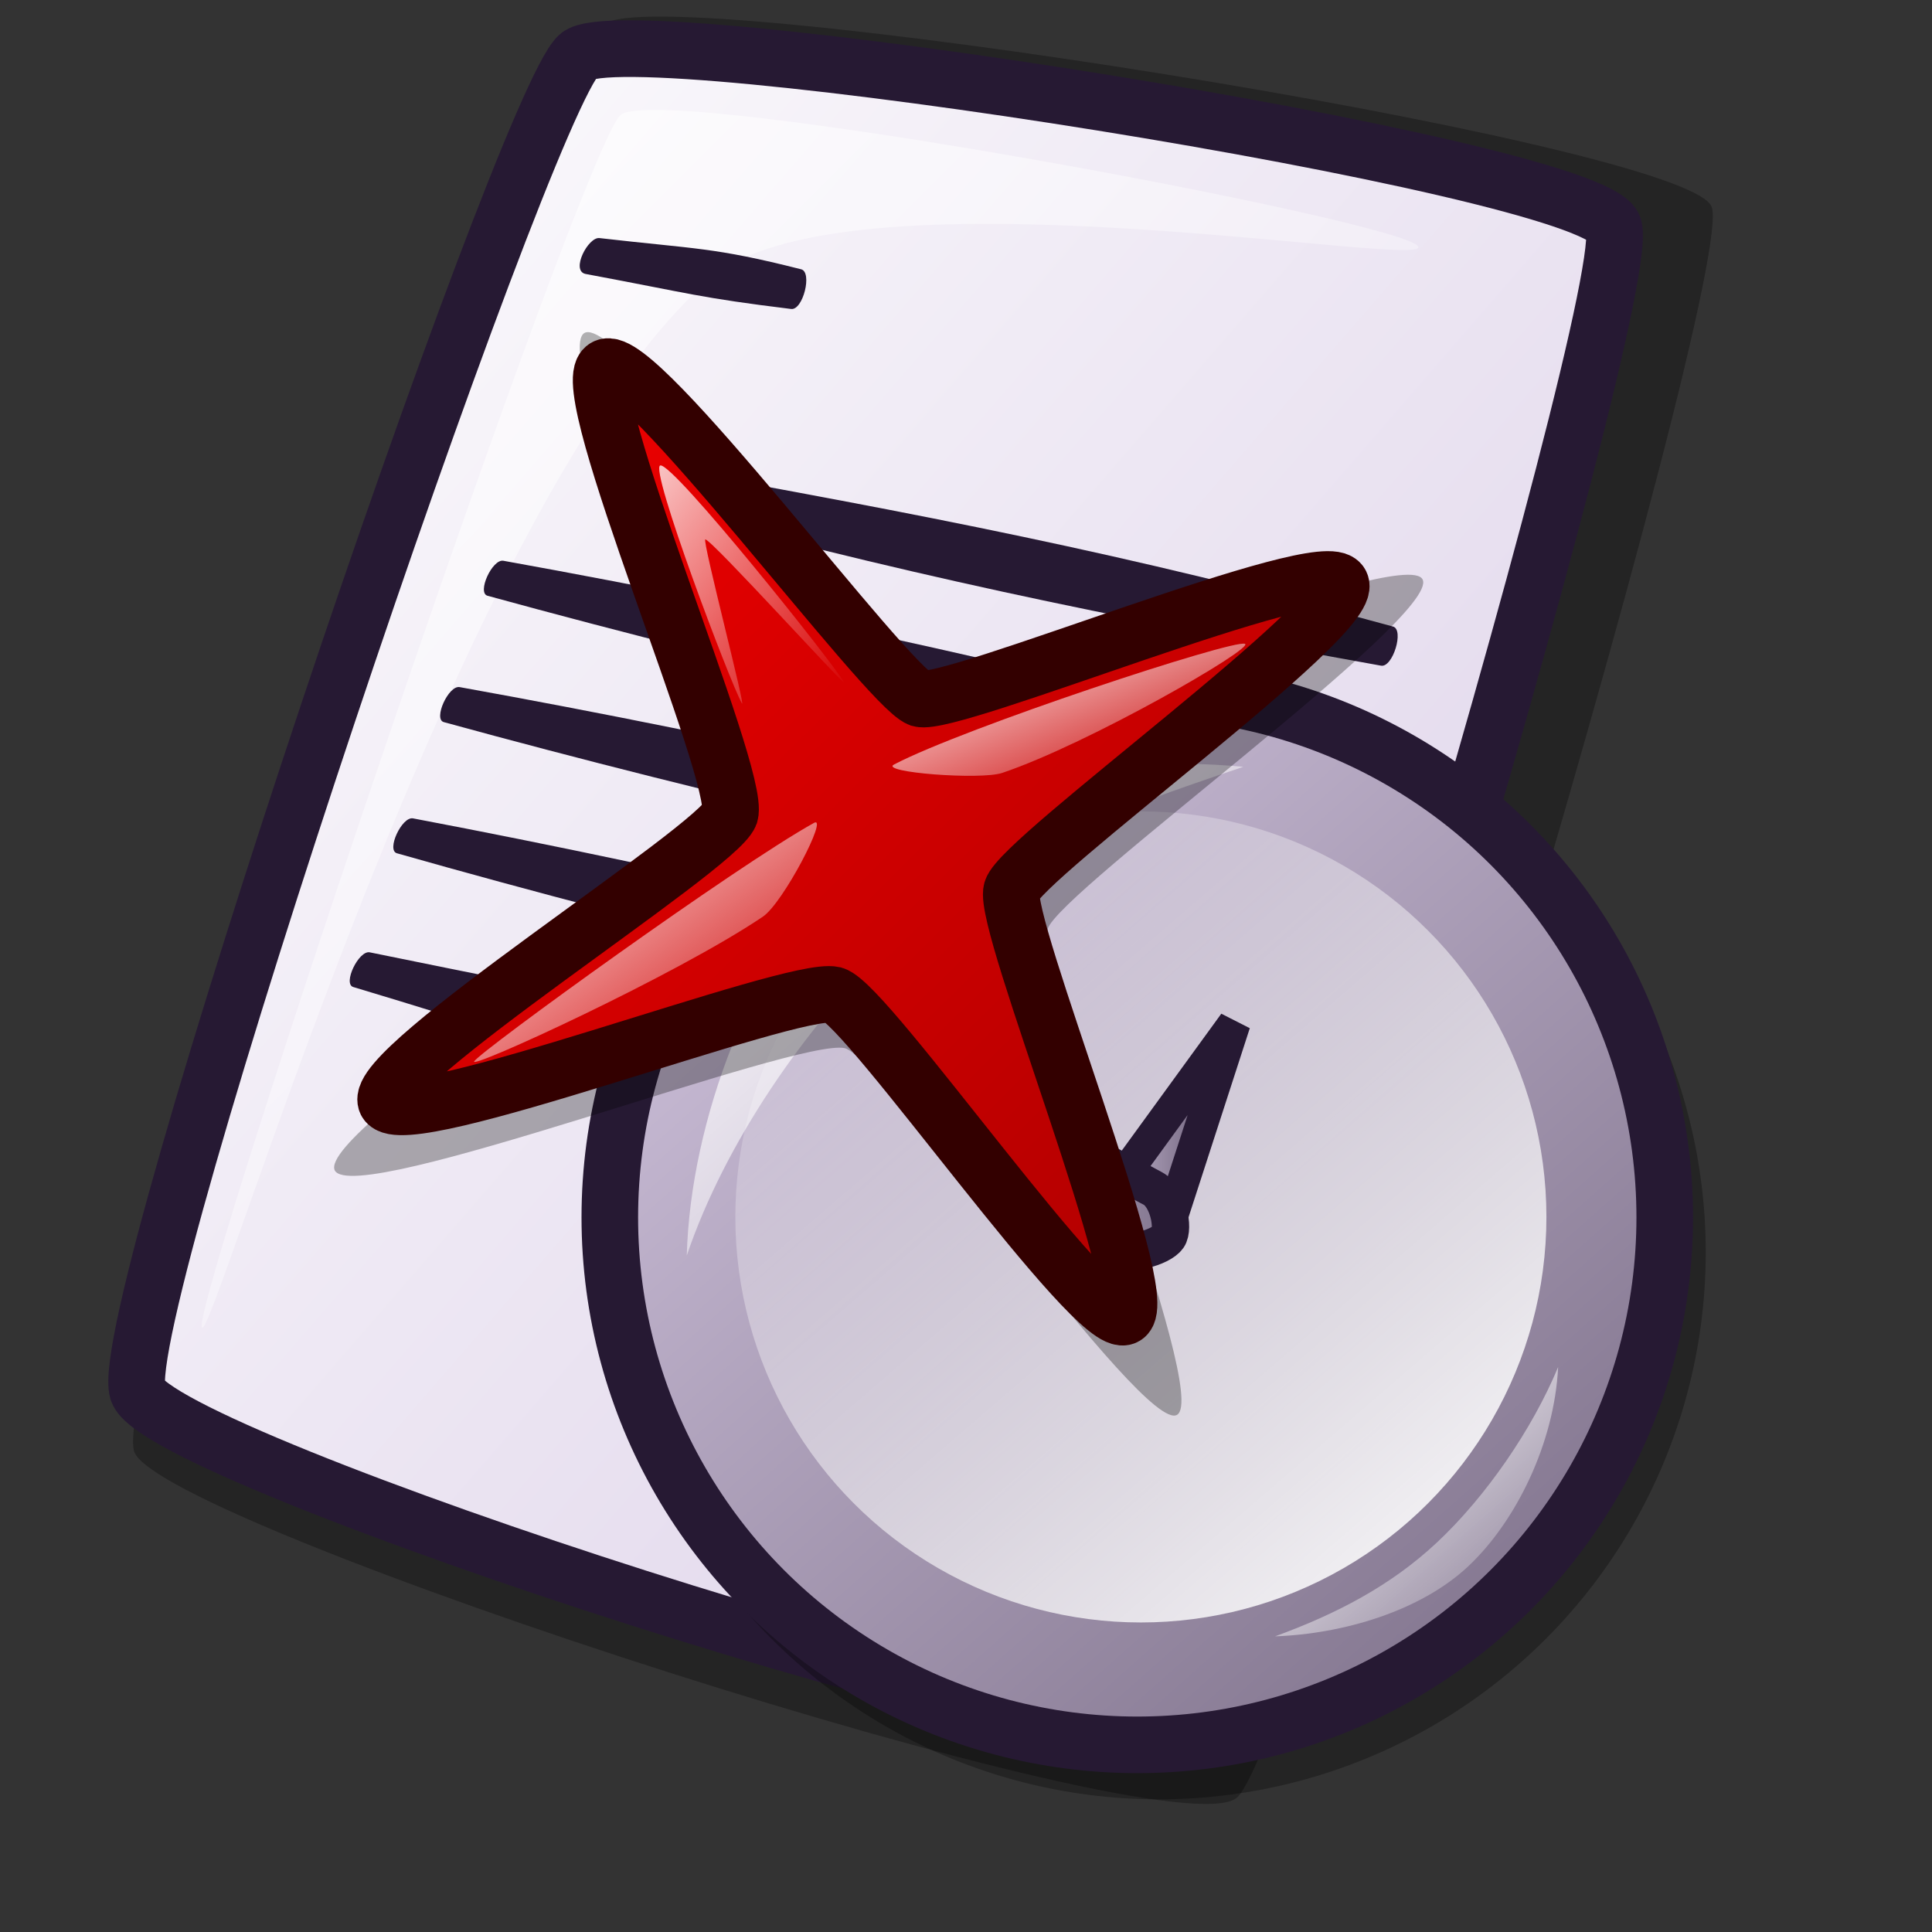 <?xml version="1.0" encoding="UTF-8" standalone="no"?>
<!DOCTYPE svg PUBLIC "-//W3C//DTD SVG 20010904//EN"
"http://www.w3.org/TR/2001/REC-SVG-20010904/DTD/svg10.dtd">
<!-- Created with Inkscape (http://www.inkscape.org/) -->
<svg
   id="svg1"
   sodipodi:version="0.32"
   inkscape:version="0.40"
   width="48pt"
   height="48pt"
   sodipodi:docbase="/home/jakob/dev/lila-cvs/lila-theme/trunk/lila/kde/scalable/actions"
   sodipodi:docname="history_clear.svg"
   xmlns="http://www.w3.org/2000/svg"
   xmlns:cc="http://web.resource.org/cc/"
   xmlns:inkscape="http://www.inkscape.org/namespaces/inkscape"
   xmlns:sodipodi="http://sodipodi.sourceforge.net/DTD/sodipodi-0.dtd"
   xmlns:rdf="http://www.w3.org/1999/02/22-rdf-syntax-ns#"
   xmlns:dc="http://purl.org/dc/elements/1.1/"
   xmlns:xlink="http://www.w3.org/1999/xlink">
  <rect width="100%" height="100%" fill="#333333" stroke="none"/>
  <defs
     id="defs3">
    <linearGradient
       id="linearGradient609">
      <stop
         style="stop-color:#d9cce6;stop-opacity:1;"
         offset="0"
         id="stop610" />
      <stop
         style="stop-color:#73667f;stop-opacity:1;"
         offset="1"
         id="stop611" />
    </linearGradient>
    <linearGradient
       id="linearGradient866">
      <stop
         style="stop-color:#ffffff;stop-opacity:1;"
         offset="0"
         id="stop867" />
      <stop
         style="stop-color:#d9cce6;stop-opacity:1;"
         offset="1"
         id="stop868" />
    </linearGradient>
    <linearGradient
       id="linearGradient584">
      <stop
         style="stop-color:#ffffff;stop-opacity:1;"
         offset="0"
         id="stop585" />
      <stop
         style="stop-color:#ffffff;stop-opacity:0;"
         offset="1"
         id="stop586" />
    </linearGradient>
    <linearGradient
       xlink:href="#linearGradient866"
       id="linearGradient586"
       x1="3.802"
       y1="1.477"
       x2="57.288"
       y2="53.75"
       gradientTransform="matrix(0.942,0,0,1.061,5.902311e-3,0)"
       gradientUnits="userSpaceOnUse" />
    <linearGradient
       xlink:href="#linearGradient584"
       id="linearGradient587"
       x1="6.684"
       y1="3.639"
       x2="47.008"
       y2="43.963"
       gradientTransform="matrix(1,0,0,1,2.407890e-4,0)"
       gradientUnits="userSpaceOnUse" />
    <linearGradient
       xlink:href="#linearGradient584"
       id="linearGradient601"
       x1="21.622"
       y1="27.187"
       x2="38.48"
       y2="43.842"
       gradientUnits="userSpaceOnUse"
       spreadMethod="pad"
       gradientTransform="matrix(1.064,0,0,0.94,2.407890e-4,0)" />
    <linearGradient
       xlink:href="#linearGradient584"
       id="linearGradient602"
       x1="41.394"
       y1="46.579"
       x2="49.819"
       y2="55.92"
       gradientUnits="userSpaceOnUse"
       gradientTransform="matrix(1.025,0,0,0.975,2.407890e-4,0)"
       spreadMethod="pad" />
    <linearGradient
       xlink:href="#linearGradient609"
       id="linearGradient603"
       x1="25.412"
       y1="43.179"
       x2="35.352"
       y2="43.179"
       gradientUnits="userSpaceOnUse"
       gradientTransform="matrix(1.146,0,0,0.873,2.407861e-4,0)"
       spreadMethod="pad" />
    <linearGradient
       xlink:href="#linearGradient609"
       id="linearGradient604"
       x1="44.979"
       y1="31.271"
       x2="49.912"
       y2="31.271"
       gradientUnits="userSpaceOnUse"
       gradientTransform="matrix(0.799,0,0,1.251,2.407861e-4,0)"
       spreadMethod="pad" />
    <linearGradient
       xlink:href="#linearGradient584"
       id="linearGradient605"
       x1="60.007"
       y1="58.461"
       x2="20.964"
       y2="13.218"
       gradientUnits="userSpaceOnUse"
       spreadMethod="pad" />
    <linearGradient
       xlink:href="#linearGradient609"
       id="linearGradient606"
       x1="18.076"
       y1="12.692"
       x2="75.021"
       y2="76.911"
       gradientUnits="userSpaceOnUse"
       spreadMethod="pad" />
    <linearGradient
       xlink:href="#linearGradient609"
       id="linearGradient607" />
    <linearGradient
       xlink:href="#linearGradient609"
       id="linearGradient608"
       x1="19.567"
       y1="11.489"
       x2="61.481"
       y2="58.759"
       gradientUnits="userSpaceOnUse"
       spreadMethod="pad" />
    <linearGradient
       xlink:href="#linearGradient837"
       id="linearGradient840"
       x1="13.28"
       y1="12.124"
       x2="45.286"
       y2="44.276"
       gradientTransform="scale(1.002,0.998)"
       gradientUnits="userSpaceOnUse" />
    <linearGradient
       xlink:href="#linearGradient584"
       id="linearGradient655"
       x1="13.787"
       y1="32.799"
       x2="22.824"
       y2="41.996"
       gradientTransform="scale(1.196,0.836)"
       gradientUnits="userSpaceOnUse" />
    <linearGradient
       xlink:href="#linearGradient584"
       id="linearGradient654"
       x1="25.863"
       y1="13.84"
       x2="32.622"
       y2="20.569"
       gradientTransform="scale(0.881,1.136)"
       gradientUnits="userSpaceOnUse" />
    <linearGradient
       xlink:href="#linearGradient584"
       id="linearGradient583"
       x1="18.754"
       y1="35.19"
       x2="25.633"
       y2="41.734"
       gradientTransform="scale(1.634,0.612)"
       gradientUnits="userSpaceOnUse" />
    <linearGradient
       xlink:href="#linearGradient578"
       id="linearGradient581"
       x1="5.696"
       y1="1.74"
       x2="57.57"
       y2="53.849"
       gradientTransform="scale(0.942,1.061)"
       gradientUnits="userSpaceOnUse" />
    <linearGradient
       id="linearGradient578">
      <stop
         style="stop-color:#faf8fd;stop-opacity:1;"
         offset="0"
         id="stop579" />
      <stop
         style="stop-color:#d9cce6;stop-opacity:1;"
         offset="1"
         id="stop580" />
    </linearGradient>
    <linearGradient
       id="linearGradient2568">
      <stop
         style="stop-color:#ffffff;stop-opacity:1;"
         offset="0"
         id="stop2569" />
      <stop
         style="stop-color:#ffffff;stop-opacity:0;"
         offset="1"
         id="stop2570" />
    </linearGradient>
    <linearGradient
       id="linearGradient837">
      <stop
         style="stop-color:#f50000;stop-opacity:1;"
         offset="0"
         id="stop838" />
      <stop
         style="stop-color:#a90000;stop-opacity:1;"
         offset="1"
         id="stop839" />
    </linearGradient>
    <linearGradient
       inkscape:collect="always"
       xlink:href="#linearGradient584"
       id="linearGradient2588"
       x1="8.161"
       y1="4.367"
       x2="47.243"
       y2="41.547"
       gradientTransform="scale(1,1)"
       gradientUnits="userSpaceOnUse" />
    <linearGradient
       inkscape:collect="always"
       xlink:href="#linearGradient609"
       id="linearGradient1120"
       gradientUnits="userSpaceOnUse"
       spreadMethod="pad"
       x1="4.568"
       y1="4.388"
       x2="55.922"
       y2="62.303" />
    <linearGradient
       inkscape:collect="always"
       xlink:href="#linearGradient609"
       id="linearGradient1121"
       gradientUnits="userSpaceOnUse"
       spreadMethod="pad"
       x1="17.498"
       y1="11.14"
       x2="73.465"
       y2="74.258" />
  </defs>
  <sodipodi:namedview
     id="base"
     pagecolor="#ffffff"
     bordercolor="#666666"
     borderopacity="1.0"
     inkscape:pageopacity="0.0"
     inkscape:pageshadow="2"
     inkscape:zoom="5.6568542"
     inkscape:cx="29.916872"
     inkscape:cy="24.206302"
     inkscape:window-width="1400"
     inkscape:window-height="991"
     inkscape:window-x="0"
     inkscape:window-y="0"
     inkscape:current-layer="svg1" />
  <path
     d="M 4.445,48.086 C 5.254,50.504 38.769,61.377 40.97,59.553 C 42.94,57.902 57.678,8.779 56.691,6.83 C 55.665,4.682 21.662,-0.668 20.048,0.802 C 18.06,2.622 3.595,45.312 4.445,48.086 z "
     style="font-size:12;opacity:0.303;fill-rule:evenodd;stroke-width:12.5"
     id="path639" />
  <path
     d="M 4.56,46.085 C 5.317,48.347 36.673,58.52 38.732,56.813 C 40.575,55.269 54.364,9.31 53.441,7.487 C 52.481,5.477 20.668,0.472 19.158,1.846 C 17.298,3.549 3.765,43.489 4.56,46.085 z "
     style="font-size:12;fill:url(#linearGradient586);fill-rule:evenodd;stroke:#261933;stroke-width:1.877"
     id="path634" />
  <path
     d="M 6.688,43.966 C 6.36,43.137 19.363,4.587 20.578,3.792 C 22.098,2.755 46.657,7.345 46.984,8.173 C 47.283,8.931 27.822,5.391 23.493,9.264 C 15.189,16.483 6.986,44.722 6.688,43.966 z "
     style="font-size:12;opacity:0.7;fill:url(#linearGradient587);fill-rule:evenodd;stroke:none;stroke-width:0.1pt"
     id="path640" />
  <g
     id="g626"
     style="fill:#261933;fill-opacity:1"
     transform="matrix(1.005,-4.210047e-2,-3.563338e-3,1.096,-0.353,-0.389)">
    <path
       d="M 17.007,17.957 C 26.201,19.829 36.291,22.263 45.173,24.836 C 45.55,24.945 45.171,26.083 44.783,26.004 C 35.609,24.136 25.392,21.575 16.488,18.995 C 16.133,18.892 16.639,17.882 17.007,17.957 z "
       style="font-size:12;fill-rule:evenodd;stroke-width:1pt"
       id="path643" />
    <path
       d="M 21.68,15.231 C 30.873,17.103 37.459,18.499 46.341,21.072 C 46.718,21.181 46.339,22.319 45.952,22.24 C 36.777,20.372 30.065,18.849 21.161,16.269 C 20.806,16.167 21.312,15.156 21.68,15.231 z "
       style="font-size:12;fill-rule:evenodd;stroke-width:1pt"
       id="path644" />
    <path
       d="M 15.579,21.721 C 24.773,23.593 34.863,26.027 43.745,28.6 C 44.122,28.709 43.743,29.847 43.356,29.768 C 34.181,27.9 23.964,25.339 15.06,22.759 C 14.706,22.656 15.211,21.646 15.579,21.721 z "
       style="font-size:12;fill-rule:evenodd;stroke-width:1pt"
       id="path645" />
    <path
       d="M 12.645,29.625 C 21.796,31.697 17.373,30.53 26.197,33.296 C 26.572,33.413 26.168,34.543 25.782,34.455 C 16.651,32.388 20.949,33.425 12.103,30.652 C 11.751,30.542 12.279,29.542 12.645,29.625 z "
       style="font-size:12;fill-rule:evenodd;stroke-width:1pt"
       id="path646" />
    <path
       d="M 20.138,8.324 C 23.319,8.783 23.883,8.736 26.791,9.523 C 27.171,9.621 26.857,10.772 26.466,10.71 C 23.434,10.254 23.179,10.123 19.676,9.389 C 19.195,9.266 19.766,8.273 20.138,8.324 z "
       style="font-size:12;fill-rule:evenodd;stroke-width:1pt"
       id="path647" />
    <path
       d="M 14.056,25.63 C 23.233,27.578 33.303,30.095 42.163,32.742 C 42.539,32.855 42.151,33.989 41.764,33.907 C 32.606,31.963 22.41,29.317 13.528,26.664 C 13.174,26.558 13.688,25.552 14.056,25.63 z "
       style="font-size:12;fill-rule:evenodd;stroke-width:1pt"
       id="path648" />
  </g>
  <g
     transform="matrix(0.66,0,0,0.66,17.128,20.157)"
     style="font-size:12;opacity:0.3;fill:url(#linearGradient1120);stroke:#000000"
     id="g677">
    <ellipse
       cx="47.596"
       cy="41.556"
       rx="28.881"
       ry="28.881"
       transform="matrix(0.918,0,0,0.918,-11.487,-5.833)"
       style="fill:url(#linearGradient1121);fill-rule:evenodd;stroke-width:2.054"
       id="path675"
       sodipodi:cx="47.595680"
       sodipodi:cy="41.555550"
       sodipodi:rx="28.881311"
       sodipodi:ry="28.881311" />
    <ellipse
       cx="42.107"
       cy="34.268"
       rx="21.773"
       ry="21.773"
       transform="matrix(0.935,0,0,0.935,-7.036,0.206)"
       style="fill:url(#linearGradient608);fill-rule:evenodd;stroke-width:1pt"
       id="path676"
       sodipodi:cx="42.107330"
       sodipodi:cy="34.267742"
       sodipodi:rx="21.773449"
       sodipodi:ry="21.773449" />
  </g>
  <ellipse
     cx="47.596"
     cy="41.556"
     rx="28.881"
     ry="28.881"
     transform="matrix(0.605,0,0,0.605,8.878,15.186)"
     style="font-size:12;fill:url(#linearGradient606);fill-opacity:1;fill-rule:evenodd;stroke:#261933;stroke-width:3.098"
     id="path594"
     sodipodi:cx="47.595680"
     sodipodi:cy="41.555550"
     sodipodi:rx="28.881311"
     sodipodi:ry="28.881311" />
  <ellipse
     cx="42.107"
     cy="34.268"
     rx="21.773"
     ry="21.773"
     transform="matrix(0.617,0,0,0.617,11.813,19.169)"
     style="font-size:12;fill:url(#linearGradient605);fill-opacity:1;fill-rule:evenodd;stroke-width:1pt"
     id="path623"
     sodipodi:cx="42.107330"
     sodipodi:cy="34.267742"
     sodipodi:rx="21.773449"
     sodipodi:ry="21.773449" />
  <path
     d="M 37.242,41.329 C 36.883,41.146 36.285,40.229 36.56,39.852 L 40.891,33.895 L 38.621,40.902 C 38.49,41.307 37.57,41.496 37.242,41.329 z "
     style="font-size:12;fill:url(#linearGradient604);fill-opacity:1;fill-rule:evenodd;stroke:#261933;stroke-width:1.072"
     id="path597" />
  <path
     d="M 38.693,40.987 C 38.462,41.317 37.322,41.676 36.863,41.265 L 29.603,34.757 L 38.191,39.371 C 38.689,39.638 38.905,40.686 38.693,40.987 z "
     style="font-size:12;fill:url(#linearGradient603);fill-opacity:1;fill-rule:evenodd;stroke:#261933;stroke-width:1.237"
     id="path598" />
  <path
     d="M 51.615,45.286 C 50.752,47.356 49.229,49.572 47.596,51.101 C 46.063,52.535 44.268,53.465 42.239,54.206 C 44.492,54.125 47.051,53.371 48.631,51.892 C 50.217,50.408 51.493,47.803 51.615,45.286 z "
     style="font-size:12;fill:url(#linearGradient602);fill-opacity:1;fill-rule:evenodd;stroke-width:1pt"
     id="path596" />
  <path
     d="M 22.75,41.592 C 22.875,37.07 24.948,31.748 27.847,28.925 C 30.72,26.126 36.141,24.927 41.188,25.402 C 36.991,26.813 32.451,28.409 29.421,31.361 C 26.68,34.03 24.024,37.832 22.75,41.592 z "
     style="font-size:12;fill:url(#linearGradient601);fill-opacity:1;fill-rule:evenodd;stroke-width:1pt"
     id="path593" />
  <g
     id="g2579"
     transform="matrix(1,0,0,1,-0.898,-0.113)">
    <g
       id="g2589">
      <path
         style="opacity:0.3;fill:#000000;fill-opacity:1;fill-rule:evenodd;stroke:none;stroke-width:18.75;stroke-linecap:butt;stroke-linejoin:miter;stroke-opacity:1"
         d="M 11.988,38.886 C 12.667,40.131 27.301,34.475 28.888,34.835 C 30.179,35.209 38.779,47.634 39.889,46.981 C 41.017,46.317 35.239,32.139 35.603,30.886 C 35.96,29.663 48.613,20.534 48.025,19.311 C 47.455,18.124 33.317,24 32.132,23.655 C 30.851,23.17 21.439,10.423 20.255,11.145 C 19.052,11.878 25.398,26.528 24.969,28.019 C 24.485,29.321 11.366,37.591 11.988,38.886 z "
         id="path601"
         sodipodi:nodetypes="cssssssss" />
      <path
         style="font-size:12;fill:url(#linearGradient840);fill-rule:evenodd;stroke:#330000;stroke-width:1.875"
         d="M 13.691,36.622 C 14.287,37.715 27.126,32.752 28.52,33.068 C 29.652,33.396 37.197,44.298 38.171,43.725 C 39.161,43.143 34.091,30.702 34.411,29.603 C 34.724,28.53 45.826,20.52 45.311,19.447 C 44.811,18.405 32.405,23.561 31.366,23.258 C 30.242,22.833 21.984,11.648 20.944,12.282 C 19.889,12.925 25.457,25.779 25.081,27.087 C 24.656,28.229 13.145,35.486 13.691,36.622 z "
         id="path589"
         sodipodi:nodetypes="cssssssss" />
      <path
         style="font-size:12;fill:url(#linearGradient655);fill-rule:evenodd;stroke:none;stroke-width:1pt"
         d="M 16.607,35.27 C 16.861,34.895 25.265,28.815 27.861,27.373 C 28.36,27.096 26.843,30.025 26.169,30.479 C 23.283,32.427 16.397,35.579 16.607,35.27 z "
         id="path2585"
         sodipodi:nodetypes="csss" />
      <path
         style="opacity:0.75;fill:url(#linearGradient654);fill-opacity:1;fill-rule:evenodd;stroke:none;stroke-width:1pt;stroke-linecap:butt;stroke-linejoin:miter;stroke-opacity:1"
         d="M 25.472,23.408 C 25.091,22.742 22.385,15.591 22.773,15.531 C 23.223,15.462 28.482,22.06 28.847,22.697 C 29.032,23.02 24.454,17.961 24.262,17.982 C 24.151,17.999 25.641,23.703 25.472,23.408 z "
         id="path2586"
         sodipodi:nodetypes="cssss" />
      <path
         style="fill:url(#linearGradient583);fill-opacity:1;fill-rule:evenodd;stroke:none;stroke-width:1pt;stroke-linecap:butt;stroke-linejoin:miter;stroke-opacity:1"
         d="M 30.513,25.439 C 32.843,24.218 41.732,21.288 42.138,21.44 C 42.481,21.569 36.951,24.759 34.094,25.718 C 33.378,25.958 30.018,25.698 30.513,25.439 z "
         id="path2587"
         sodipodi:nodetypes="csss" />
    </g>
  </g>
</svg>
